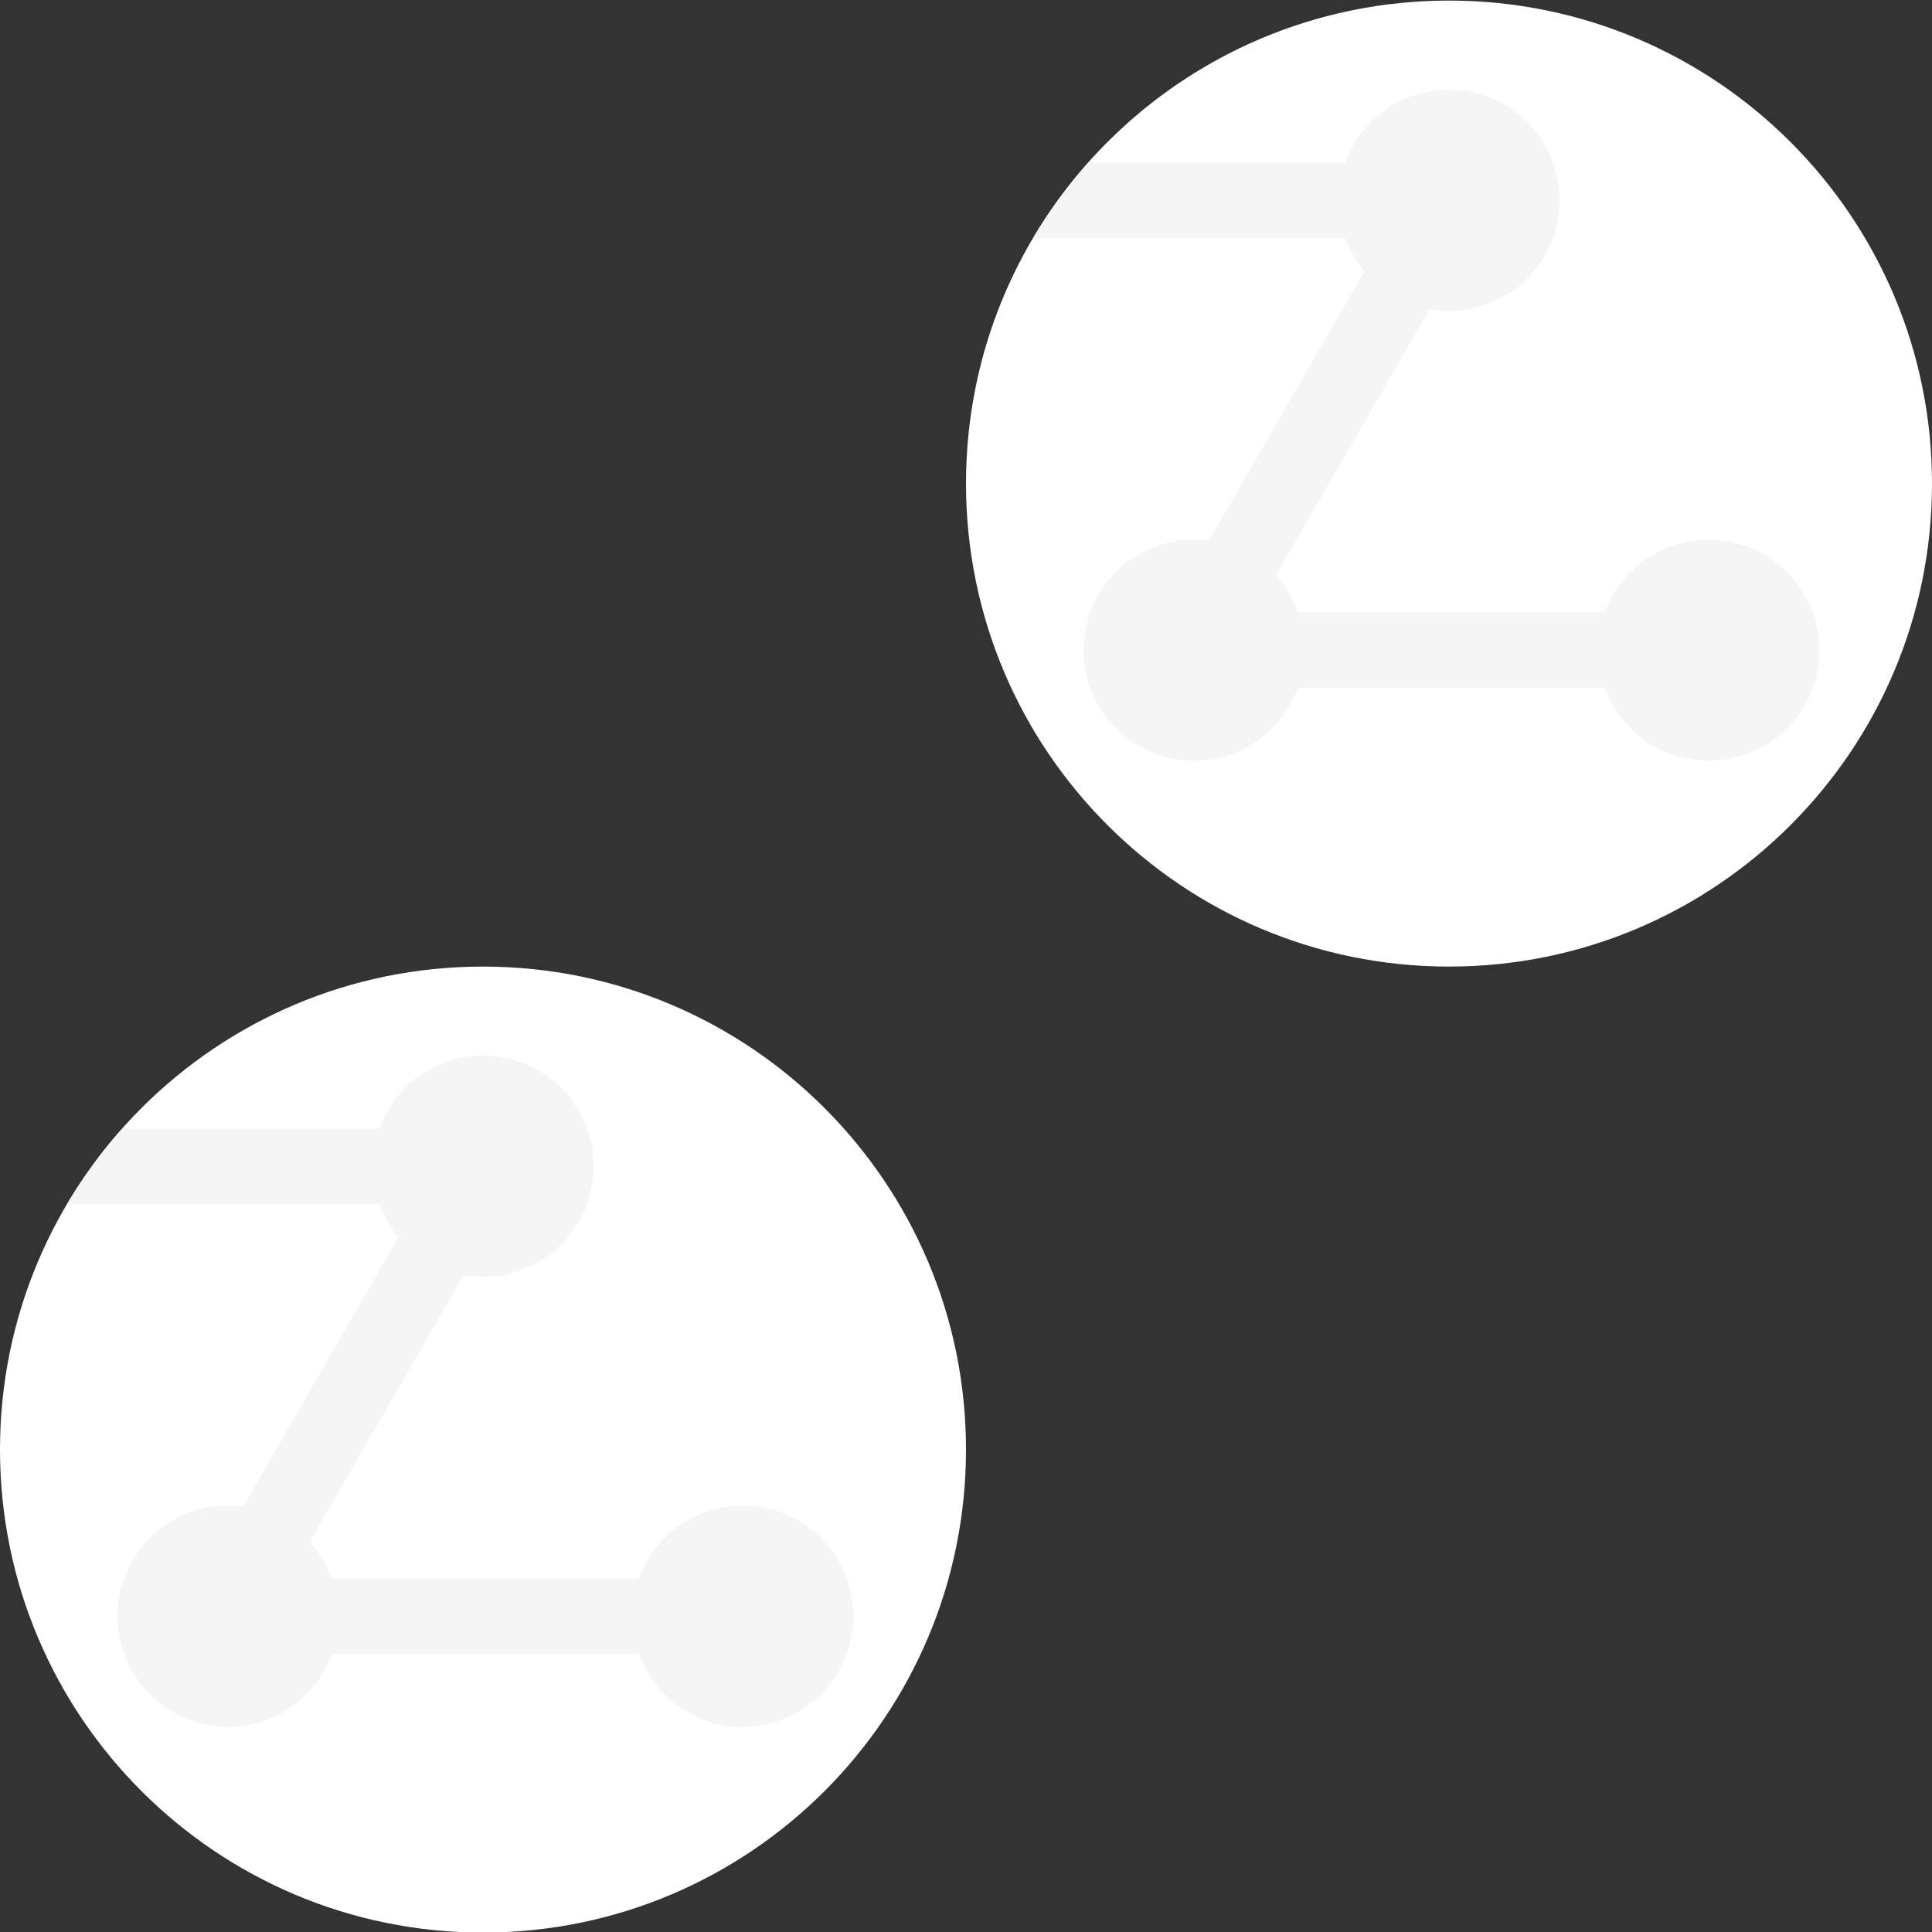 <svg height="154" viewBox="0 0 154 154" width="154" xmlns="http://www.w3.org/2000/svg"><rect x="0" y="0" width="154" height="154" fill="#333333" stroke="none"/><g fill="none" fill-rule="evenodd"><path d="m77 115.546c0 21.263-17.237 38.5-38.5 38.5s-38.5-17.237-38.5-38.5c0-21.263 17.237-38.5 38.5-38.5s38.5 17.237 38.5 38.5" fill="#fff"/><path d="m31.758 98.634-12.392 21.465c-.388-.052-.781-.089-1.182-.089-4.868 0-8.814 3.947-8.814 8.814 0 4.868 3.946 8.815 8.814 8.815 3.811 0 7.048-2.425 8.277-5.812h24.465c1.229 3.387 4.466 5.812 8.277 5.812 4.867 0 8.813-3.947 8.813-8.815 0-4.867-3.946-8.814-8.813-8.814-3.812 0-7.049 2.425-8.277 5.812h-24.465c-.397-1.095-1.004-2.086-1.774-2.931l12.274-21.258c.501.089 1.013.144 1.539.144 4.868 0 8.814-3.947 8.814-8.814 0-4.868-3.946-8.814-8.814-8.814-3.812 0-7.048 2.424-8.277 5.811h-20.481c-1.647 1.85-3.118 3.86-4.389 6.006h24.87c.356.981.876 1.885 1.536 2.668" fill="#f5f5f5"/><path d="m154 38.546c0 21.263-17.237 38.5-38.5 38.5-21.263 0-38.5-17.237-38.5-38.5s17.237-38.5 38.5-38.5c21.263 0 38.5 17.237 38.5 38.5" fill="#fff"/><path d="m108.758 21.634-12.392 21.465c-.388-.052-.781-.089-1.182-.089-4.868 0-8.814 3.947-8.814 8.814 0 4.868 3.946 8.815 8.814 8.815 3.811 0 7.048-2.425 8.277-5.812h24.465c1.229 3.387 4.466 5.812 8.277 5.812 4.867 0 8.813-3.947 8.813-8.815 0-4.867-3.946-8.814-8.813-8.814-3.812 0-7.049 2.425-8.277 5.812h-24.465c-.397-1.095-1.004-2.086-1.774-2.931l12.274-21.258c.501.089 1.013.144 1.539.144 4.868 0 8.814-3.947 8.814-8.814 0-4.868-3.946-8.814-8.814-8.814-3.812 0-7.048 2.424-8.277 5.811h-20.481c-1.647 1.85-3.118 3.86-4.389 6.006h24.87c.356.981.876 1.885 1.536 2.668" fill="#f5f5f5"/></g></svg>